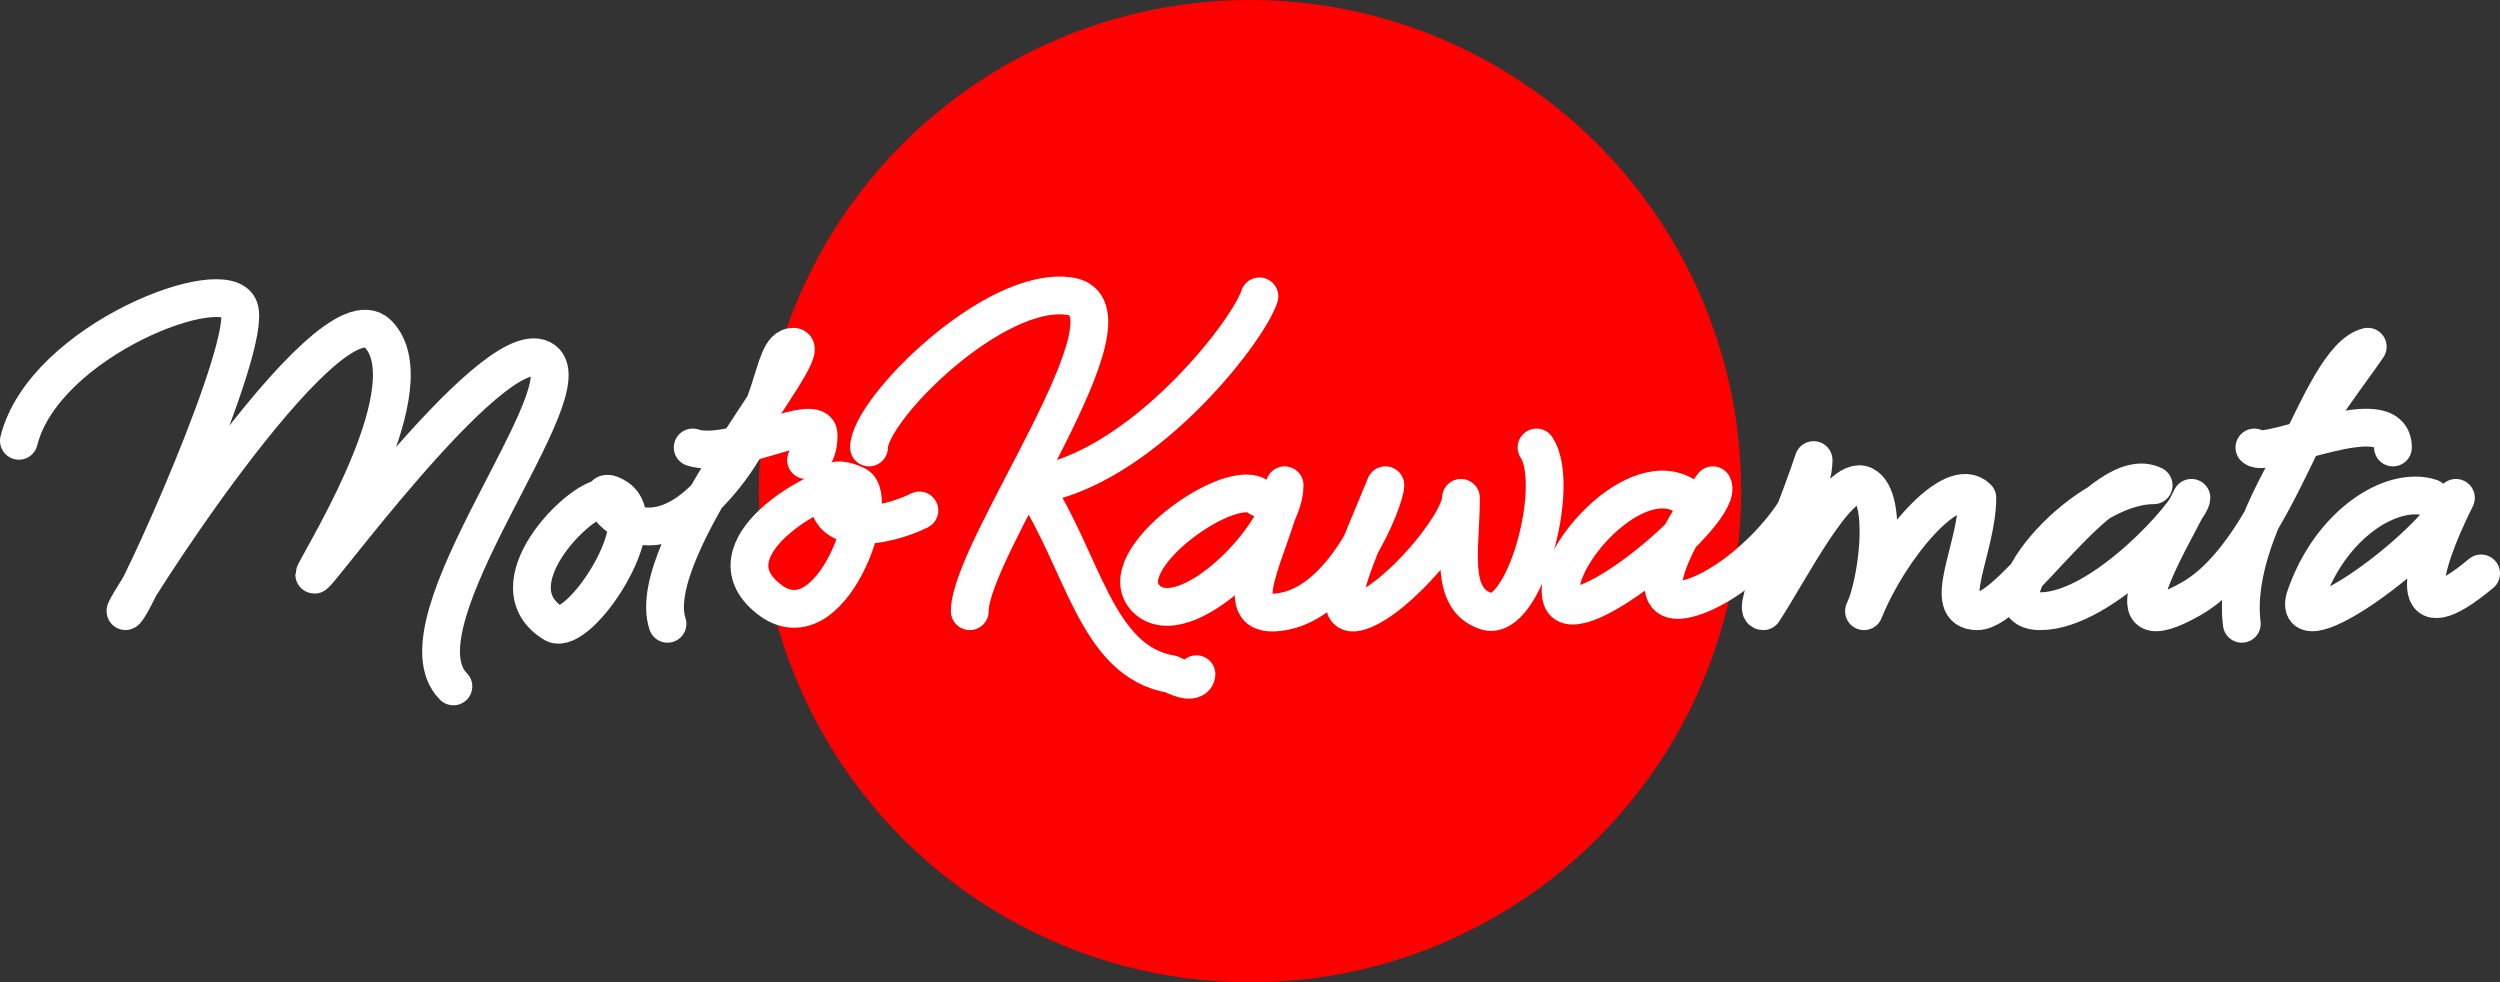 <svg xmlns="http://www.w3.org/2000/svg" viewBox="0 0 198.5 78"><rect x="0" y="0" width="198.5" height="78" fill="#333333" stroke="none"/><defs><style>.cls-1{fill:red;}.cls-2{fill:none;stroke:#fff;stroke-linecap:round;stroke-linejoin:round;stroke-width:3px;}</style></defs><title>アセット 4</title><g id="レイヤー_2" data-name="レイヤー 2"><g id="レイヤー_2-2" data-name="レイヤー 2"><circle class="cls-1" cx="99.25" cy="39" r="39"/><path class="cls-2" d="M1.5,35c2-8,16.5-13.5,17.5-10.5s-8,23-9,24,16-26,20-22-4,17-5,19,14-19,18-17-12,21-7,26"/><path class="cls-2" d="M48,39.53c-2,0-9,7-4,10,2,1,8-8,5-10s1,6,7,0,5-12,7-12-12,16-10,22"/><path class="cls-2" d="M55,35.53c3,1,10-3,10-1s-1,2-1,2"/><path class="cls-2" d="M67,38.53c-2,0-11,5-6,9s9-8,7-9-3,0-2,2,5,1,7,0"/><path class="cls-2" d="M69,35.53c0-3,10-13,16-12s-8,20-8,25"/><path class="cls-2" d="M100,23.53c-1,3-9.54,13.8-18,15,4,6,5,14,11,15,2,1,2,0,2,0"/><path class="cls-2" d="M100,39.53c-2-2-12,5-9,8s11-5,11-9c-1,5-5,11,0,10s8-9,8-10c-2,5-5,11-2,10s8-7,8-9c0,4-1,8,2,9s6-10,4-13"/><path class="cls-2" d="M134,39.53c-4-3-11,5-10,8s13-7,12-9c-3,4-6,10-2,9s10-7,10-11c-2,6-5,12-4,12,2-3,6-11,8-10s1,8,0,10c2-5,7-11,9-9,0,4-3,9,0,9s10-12,14-10c-6,0-14,10-9,10s12-8,12-9c-2,4-7,12,0,8s10-19,14-20c-2,3-11,14-10,22"/><path class="cls-2" d="M179,35.53c1,1,11-4,11,0"/><path class="cls-2" d="M193,39.53c-3-1-8,2-10,8-1,4,10-4,12-8-3,6-4,11,2,6"/></g></g></svg>